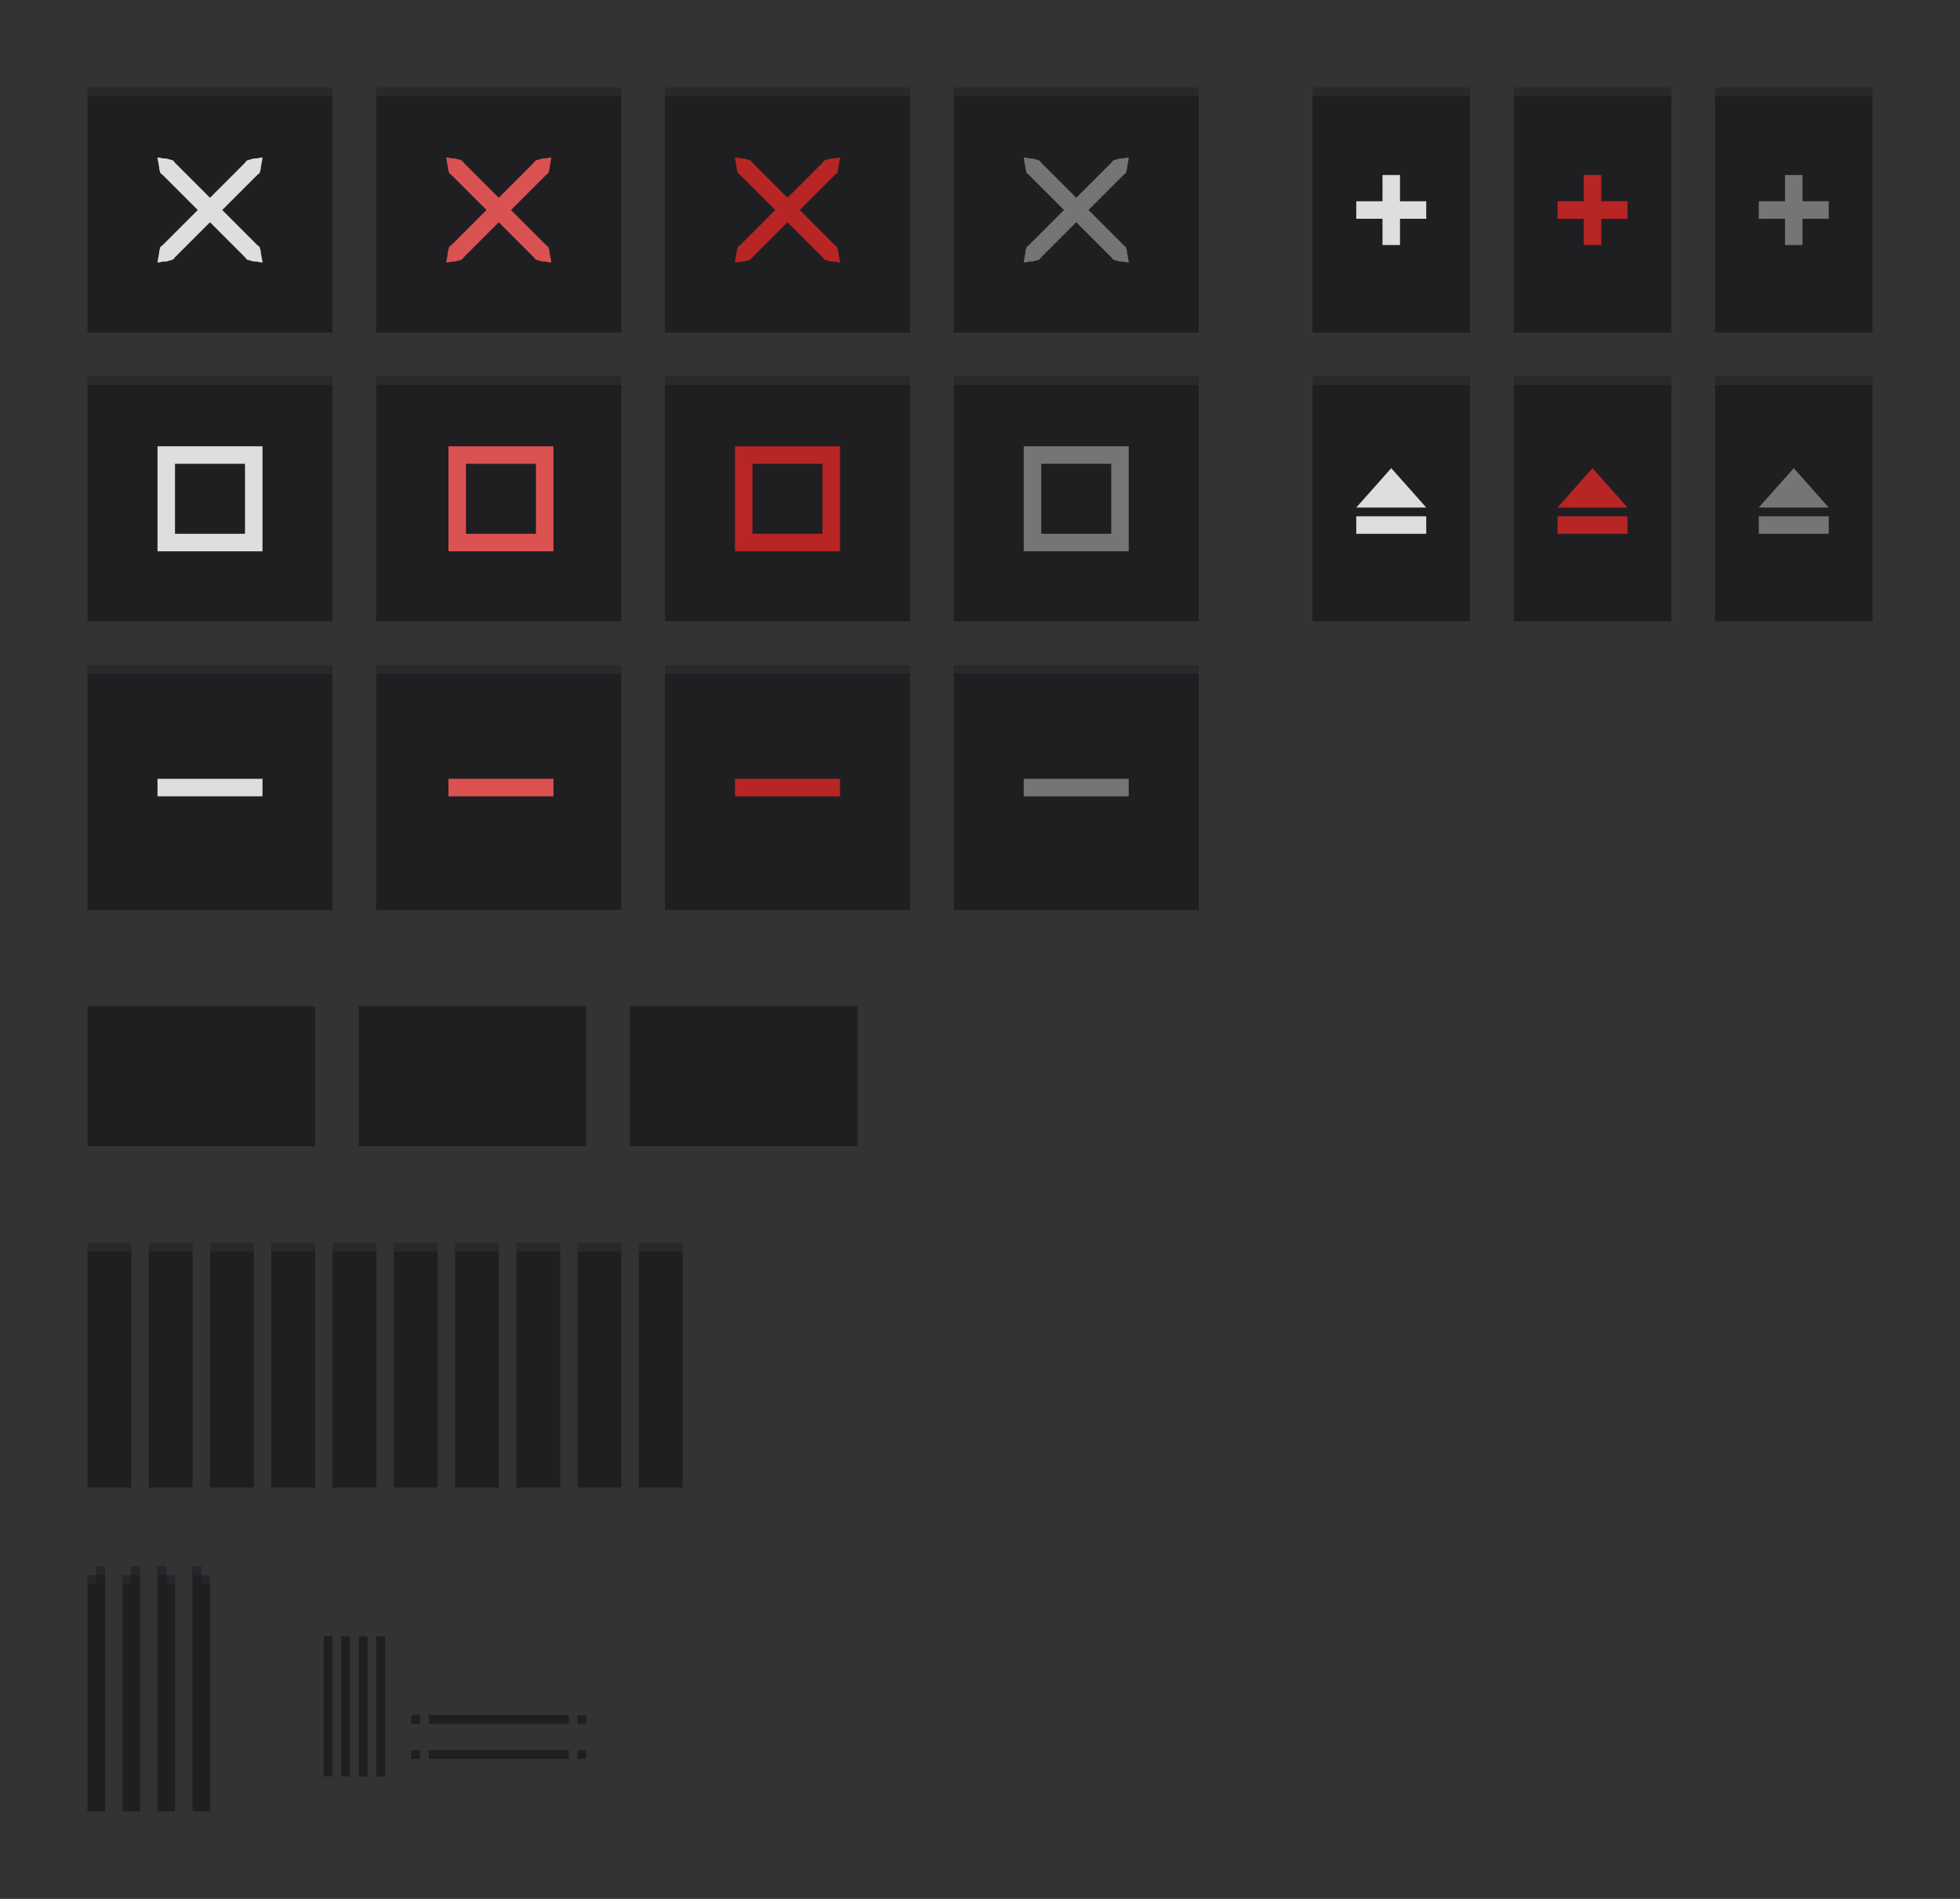 <?xml version="1.0" encoding="UTF-8" standalone="no"?>
<!-- Created with Inkscape (http://www.inkscape.org/) -->

<svg
   xmlns:osb="http://www.openswatchbook.org/uri/2009/osb"
   xmlns:dc="http://purl.org/dc/elements/1.1/"
   xmlns:cc="http://creativecommons.org/ns#"
   xmlns:rdf="http://www.w3.org/1999/02/22-rdf-syntax-ns#"
   xmlns:svg="http://www.w3.org/2000/svg"
   xmlns="http://www.w3.org/2000/svg"
   xmlns:xlink="http://www.w3.org/1999/xlink"
   xmlns:sodipodi="http://sodipodi.sourceforge.net/DTD/sodipodi-0.dtd"
   xmlns:inkscape="http://www.inkscape.org/namespaces/inkscape"
   width="224"
   height="217"
   viewBox="0 0 224 217"
   id="svg2"
   version="1.1"
   inkscape:version="0.92.2 (5c3e80d, 2017-08-06)"
   sodipodi:docname="assets-dark.svg">
  <rect x="0" y="0" width="224" height="217" fill="#333333" stroke="none"/>
  <defs
     id="defs4">
    <linearGradient
       id="selected_bg_color"
       osb:paint="solid">
      <stop
         style="stop-color:#5294e2;stop-opacity:1;"
         offset="0"
         id="stop4407" />
    </linearGradient>
    <linearGradient
       id="selected_fg_color"
       osb:paint="solid">
      <stop
         style="stop-color:#ffffffgit;stop-opacity:1;"
         offset="0"
         id="stop4402" />
    </linearGradient>
  </defs>
  <sodipodi:namedview
     id="base"
     pagecolor="#ffffff"
     bordercolor="#666666"
     borderopacity="1.0"
     inkscape:pageopacity="0.0"
     inkscape:pageshadow="2"
     inkscape:zoom="5.6568543"
     inkscape:cx="21.861274"
     inkscape:cy="23.723235"
     inkscape:document-units="px"
     inkscape:current-layer="layer1"
     showgrid="true"
     units="px"
     inkscape:snap-bbox="true"
     inkscape:bbox-paths="true"
     inkscape:bbox-nodes="true"
     inkscape:snap-bbox-edge-midpoints="true"
     inkscape:snap-bbox-midpoints="true"
     inkscape:object-paths="true"
     inkscape:snap-intersection-paths="true"
     inkscape:object-nodes="true"
     inkscape:snap-nodes="true"
     fit-margin-top="10"
     fit-margin-left="10"
     fit-margin-right="10"
     fit-margin-bottom="10"
     inkscape:snap-global="true"
     inkscape:window-width="1366"
     inkscape:window-height="660"
     inkscape:window-x="0"
     inkscape:window-y="31"
     inkscape:window-maximized="1"
     showguides="false">
    <inkscape:grid
       type="xygrid"
       id="grid4136"
       originx="5"
       originy="-288" />
  </sodipodi:namedview>
  <g
     inkscape:label="Ebene 1"
     inkscape:groupmode="layer"
     id="layer1"
     transform="translate(5,-547.362)">
    <rect
       style="opacity:1;fill:#1f1f22;fill-opacity:1;stroke:none;stroke-width:1;stroke-linecap:butt;stroke-linejoin:round;stroke-miterlimit:4;stroke-dasharray:none;stroke-dashoffset:0;stroke-opacity:1"
       id="menu-active"
       width="26"
       height="16"
       x="5"
       y="662.362"
       inkscape:label="#rect4138-3" />
    <use
       x="0"
       y="0"
       xlink:href="#g4206"
       id="title-1-active"
       transform="matrix(0.179,0,0,1,4.107,132)"
       width="100%"
       height="100%"
       inkscape:label="#use4212" />
    <g
       id="stick-active"
       inkscape:label="#g5228">
      <use
         height="100%"
         width="100%"
         transform="matrix(0.643,0,0,1,141.786,-2.2617187e-5)"
         id="use4210"
         xlink:href="#g4206"
         y="0"
         x="0" />
      <g
         style="fill:#a4aab7;fill-opacity:1"
         transform="translate(2,3)"
         id="g5140">
        <rect
           style="opacity:1;fill:#dedede;fill-opacity:1;stroke:none;stroke-width:1;stroke-linecap:butt;stroke-linejoin:round;stroke-miterlimit:4;stroke-dasharray:none;stroke-dashoffset:0;stroke-opacity:1"
           id="rect5123"
           width="2"
           height="8"
           x="151"
           y="564.362" />
        <rect
           style="opacity:1;fill:#dedede;fill-opacity:1;stroke:none;stroke-width:1;stroke-linecap:butt;stroke-linejoin:round;stroke-miterlimit:4;stroke-dasharray:none;stroke-dashoffset:0;stroke-opacity:1"
           id="rect5123-1"
           width="2"
           height="8"
           x="567.362"
           y="-156"
           transform="matrix(0,1,-1,0,0,0)" />
      </g>
    </g>
    <g
       id="stick-pressed"
       inkscape:label="#g5234">
      <use
         height="100%"
         width="100%"
         transform="translate(23,-7.3828127e-6)"
         id="use5113"
         xlink:href="#use4210"
         y="0"
         x="0" />
      <g
         style="fill:#5294e2;fill-opacity:1"
         transform="translate(25,3)"
         id="g5140-7">
        <rect
           style="opacity:1;fill:#b82525;fill-opacity:1;stroke:none;stroke-width:1;stroke-linecap:butt;stroke-linejoin:round;stroke-miterlimit:4;stroke-dasharray:none;stroke-dashoffset:0;stroke-opacity:1"
           id="rect5123-7"
           width="2"
           height="8"
           x="151"
           y="564.362" />
        <rect
           style="opacity:1;fill:#b82525;fill-opacity:1;stroke:none;stroke-width:1;stroke-linecap:butt;stroke-linejoin:round;stroke-miterlimit:4;stroke-dasharray:none;stroke-dashoffset:0;stroke-opacity:1"
           id="rect5123-1-1"
           width="2"
           height="8"
           x="567.362"
           y="-156"
           transform="matrix(0,1,-1,0,0,0)" />
      </g>
    </g>
    <g
       id="stick-inactive"
       inkscape:label="#g5240">
      <use
         height="100%"
         width="100%"
         transform="translate(46,-7.3828127e-6)"
         id="use5115"
         xlink:href="#use4210"
         y="0"
         x="0" />
      <g
         style="fill:#b9bfce;fill-opacity:1"
         transform="translate(48,3)"
         id="g5140-1">
        <rect
           style="opacity:1;fill:#757576;fill-opacity:1;stroke:none;stroke-width:1;stroke-linecap:butt;stroke-linejoin:round;stroke-miterlimit:4;stroke-dasharray:none;stroke-dashoffset:0;stroke-opacity:1"
           id="rect5123-5"
           width="2"
           height="8"
           x="151"
           y="564.362" />
        <rect
           style="opacity:1;fill:#757576;fill-opacity:1;stroke:none;stroke-width:1;stroke-linecap:butt;stroke-linejoin:round;stroke-miterlimit:4;stroke-dasharray:none;stroke-dashoffset:0;stroke-opacity:1"
           id="rect5123-1-9"
           width="2"
           height="8"
           x="567.362"
           y="-156"
           transform="matrix(0,1,-1,0,0,0)" />
      </g>
    </g>
    <g
       id="shade-active"
       inkscape:label="#g5258">
      <use
         height="100%"
         width="100%"
         transform="translate(-3.4e-7,33)"
         id="use5117"
         xlink:href="#use4210"
         y="0"
         x="0" />
      <g
         style="fill:#a4aab7;fill-opacity:1"
         transform="translate(-4.68e-6,-1)"
         id="g5193">
        <rect
           transform="matrix(0,1,-1,0,0,0)"
           y="-158"
           x="607.362"
           height="8"
           width="2"
           id="rect5123-1-7"
           style="opacity:1;fill:#dedede;fill-opacity:1;stroke:none;stroke-width:1;stroke-linecap:butt;stroke-linejoin:round;stroke-miterlimit:4;stroke-dasharray:none;stroke-dashoffset:0;stroke-opacity:1" />
        <path
           style="opacity:1;fill:#dedede;fill-opacity:1;stroke:none;stroke-width:1;stroke-linecap:butt;stroke-linejoin:round;stroke-miterlimit:4;stroke-dasharray:none;stroke-dashoffset:0;stroke-opacity:1"
           d="m 154,601.862 4,4.5 -8,0 z"
           id="rect5190"
           inkscape:connector-curvature="0"
           sodipodi:nodetypes="cccc" />
      </g>
    </g>
    <g
       id="shade-pressed"
       inkscape:label="#g5252">
      <use
         height="100%"
         width="100%"
         transform="translate(23,33)"
         id="use5119"
         xlink:href="#use4210"
         y="0"
         x="0" />
      <g
         style="fill:#5294e2;fill-opacity:1"
         transform="translate(23,-1)"
         id="g5193-7">
        <rect
           transform="matrix(0,1,-1,0,0,0)"
           y="-158"
           x="607.362"
           height="8"
           width="2"
           id="rect5123-1-7-6"
           style="opacity:1;fill:#b82525;fill-opacity:1;stroke:none;stroke-width:1;stroke-linecap:butt;stroke-linejoin:round;stroke-miterlimit:4;stroke-dasharray:none;stroke-dashoffset:0;stroke-opacity:1" />
        <path
           style="opacity:1;fill:#b82525;fill-opacity:1;stroke:none;stroke-width:1;stroke-linecap:butt;stroke-linejoin:round;stroke-miterlimit:4;stroke-dasharray:none;stroke-dashoffset:0;stroke-opacity:1"
           d="m 154,601.862 4,4.5 -8,0 z"
           id="rect5190-7"
           inkscape:connector-curvature="0"
           sodipodi:nodetypes="cccc" />
      </g>
    </g>
    <g
       id="shade-inactive"
       inkscape:label="#g5246">
      <use
         height="100%"
         width="100%"
         transform="translate(46,33)"
         id="use5121"
         xlink:href="#use4210"
         y="0"
         x="0" />
      <g
         style="fill:#b9bfce;fill-opacity:1"
         transform="translate(46,-1)"
         id="g5193-3">
        <rect
           transform="matrix(0,1,-1,0,0,0)"
           y="-158"
           x="607.362"
           height="8"
           width="2"
           id="rect5123-1-7-65"
           style="opacity:1;fill:#757576;fill-opacity:1;stroke:none;stroke-width:1;stroke-linecap:butt;stroke-linejoin:round;stroke-miterlimit:4;stroke-dasharray:none;stroke-dashoffset:0;stroke-opacity:1" />
        <path
           style="opacity:1;fill:#757576;fill-opacity:1;stroke:none;stroke-width:1;stroke-linecap:butt;stroke-linejoin:round;stroke-miterlimit:4;stroke-dasharray:none;stroke-dashoffset:0;stroke-opacity:1"
           d="m 154,601.862 4,4.5 -8,0 z"
           id="rect5190-6"
           inkscape:connector-curvature="0"
           sodipodi:nodetypes="cccc" />
      </g>
    </g>
    <use
       x="0"
       y="0"
       xlink:href="#menu-active"
       id="menu-inactive"
       transform="translate(62,-2.2617187e-5)"
       width="100%"
       height="100%"
       inkscape:label="#use5268" />
    <use
       x="0"
       y="0"
       xlink:href="#menu-active"
       id="menu-pressed"
       transform="translate(31,-2.2617187e-5)"
       width="100%"
       height="100%"
       inkscape:label="#use5270" />
    <use
       x="0"
       y="0"
       xlink:href="#title-1-active"
       id="title-2-active"
       transform="translate(7,-2.6171874e-6)"
       width="100%"
       height="100%"
       inkscape:label="#use5296" />
    <use
       x="0"
       y="0"
       xlink:href="#title-1-active"
       id="title-3-active"
       transform="translate(14,-2.6171872e-6)"
       width="100%"
       height="100%"
       inkscape:label="#use5298" />
    <use
       x="0"
       y="0"
       xlink:href="#title-1-active"
       id="title-4-active"
       transform="translate(21,-2.6171874e-6)"
       width="100%"
       height="100%"
       inkscape:label="#use5300" />
    <use
       x="0"
       y="0"
       xlink:href="#title-1-active"
       id="title-5-active"
       transform="translate(28,-2.6171874e-6)"
       width="100%"
       height="100%"
       inkscape:label="#use5302" />
    <use
       x="0"
       y="0"
       xlink:href="#title-1-active"
       id="title-1-inactive"
       transform="translate(35,-2.6171874e-6)"
       width="100%"
       height="100%"
       inkscape:label="#use5304" />
    <use
       x="0"
       y="0"
       xlink:href="#title-1-active"
       id="title-2-inactive"
       transform="translate(42,-2.6171874e-6)"
       width="100%"
       height="100%"
       inkscape:label="#use5306" />
    <use
       x="0"
       y="0"
       xlink:href="#title-1-active"
       id="title-3-inactive"
       transform="translate(49,-2.6171874e-6)"
       width="100%"
       height="100%"
       inkscape:label="#use5308" />
    <use
       x="0"
       y="0"
       xlink:href="#title-1-active"
       id="title-4-inactive"
       transform="translate(56,-2.6171874e-6)"
       width="100%"
       height="100%"
       inkscape:label="#use5310" />
    <use
       x="0"
       y="0"
       xlink:href="#title-1-active"
       id="title-5-inactive"
       transform="translate(63,-2.6171874e-6)"
       width="100%"
       height="100%"
       inkscape:label="#use5312" />
    <g
       id="top-left-active"
       inkscape:label="#g5352">
      <path
         id="rect4138-9"
         transform="translate(0,552.362)"
         d="m 6,174 0,1 -1,0 0,27 2,0 0,-28 -1,0 z"
         style="opacity:1;fill:#1f1f22;fill-opacity:1;stroke:none;stroke-width:1;stroke-linecap:butt;stroke-linejoin:round;stroke-miterlimit:4;stroke-dasharray:none;stroke-dashoffset:0;stroke-opacity:1"
         inkscape:connector-curvature="0" />
      <rect
         y="726.362"
         x="6"
         height="1"
         width="1"
         id="rect5348"
         style="opacity:1;fill:#26262a;fill-opacity:1;stroke:none;stroke-width:1;stroke-linecap:butt;stroke-linejoin:round;stroke-miterlimit:4;stroke-dasharray:none;stroke-dashoffset:0;stroke-opacity:1" />
      <rect
         y="727.362"
         x="5"
         height="1"
         width="1"
         id="rect5350"
         style="opacity:1;fill:#26262a;fill-opacity:1;stroke:none;stroke-width:1;stroke-linecap:butt;stroke-linejoin:round;stroke-miterlimit:4;stroke-dasharray:none;stroke-dashoffset:0;stroke-opacity:1" />
    </g>
    <use
       x="0"
       y="0"
       xlink:href="#top-left-active"
       id="top-left-inactive"
       transform="translate(4,-2.2617187e-5)"
       width="100%"
       height="100%"
       inkscape:label="#use5357" />
    <use
       x="0"
       y="0"
       xlink:href="#top-left-active"
       id="top-right-active"
       transform="matrix(-1,0,0,1,20,-2.2617187e-5)"
       width="100%"
       height="100%"
       inkscape:label="#use5359" />
    <use
       x="0"
       y="0"
       xlink:href="#top-left-active"
       id="top-right-inactive"
       transform="matrix(-1,0,0,1,24,-2.2617187e-5)"
       width="100%"
       height="100%"
       inkscape:label="#use5361" />
    <rect
       style="opacity:1;fill:#1f1f22;fill-opacity:1;stroke:none;stroke-width:1;stroke-linecap:butt;stroke-linejoin:round;stroke-miterlimit:4;stroke-dasharray:none;stroke-dashoffset:0;stroke-opacity:1"
       id="right-active"
       width="1"
       height="16"
       x="-37"
       y="734.362"
       inkscape:label="#rect4138-3"
       transform="scale(-1,1)" />
    <rect
       style="opacity:1;fill:#1f1f22;fill-opacity:1;stroke:none;stroke-width:1;stroke-linecap:butt;stroke-linejoin:round;stroke-miterlimit:4;stroke-dasharray:none;stroke-dashoffset:0;stroke-opacity:1"
       id="right-inactive"
       width="1"
       height="16"
       x="-39"
       y="734.362"
       inkscape:label="#rect4138-3"
       transform="scale(-1,1)" />
    <rect
       style="opacity:1;fill:#1f1f22;fill-opacity:1;stroke:none;stroke-width:0.577;stroke-linecap:butt;stroke-linejoin:round;stroke-miterlimit:4;stroke-dasharray:none;stroke-dashoffset:0;stroke-opacity:1"
       id="bottom-inactive"
       width="1"
       height="16"
       x="-748.362"
       y="-60"
       inkscape:label="#rect4138-3"
       transform="matrix(0,-1,-1,0,0,0)" />
    <rect
       style="opacity:1;fill:#1f1f22;fill-opacity:1;stroke:none;stroke-width:1;stroke-linecap:butt;stroke-linejoin:round;stroke-miterlimit:4;stroke-dasharray:none;stroke-dashoffset:0;stroke-opacity:1"
       id="left-active"
       width="1"
       height="16"
       x="-33"
       y="734.362"
       inkscape:label="#rect4138-3"
       transform="scale(-1,1)" />
    <rect
       style="opacity:1;fill:#1f1f22;fill-opacity:1;stroke:none;stroke-width:1;stroke-linecap:butt;stroke-linejoin:round;stroke-miterlimit:4;stroke-dasharray:none;stroke-dashoffset:0;stroke-opacity:1"
       id="left-inactive"
       width="1"
       height="16"
       x="-35"
       y="734.362"
       inkscape:label="#rect4138-3"
       transform="scale(-1,1)" />
    <rect
       style="opacity:1;fill:#1f1f22;fill-opacity:1;stroke:none;stroke-width:0.577;stroke-linecap:butt;stroke-linejoin:round;stroke-miterlimit:4;stroke-dasharray:none;stroke-dashoffset:0;stroke-opacity:1"
       id="bottom-active"
       width="1"
       height="16"
       x="-744.362"
       y="-60"
       inkscape:label="#rect4138-3"
       transform="matrix(0,-1,-1,0,0,0)" />
    <path
       style="opacity:1;fill:#1f1f22;fill-opacity:1;stroke:none;stroke-width:0.333;stroke-linecap:butt;stroke-linejoin:round;stroke-miterlimit:4;stroke-dasharray:none;stroke-dashoffset:0;stroke-opacity:1"
       d="m 42,743.362 v 0.667 0.333 H 42.333 43 v -1 z"
       id="bottom-left-active"
       inkscape:connector-curvature="0"
       sodipodi:nodetypes="ccccccc" />
    <path
       style="opacity:1;fill:#1f1f22;fill-opacity:1;stroke:none;stroke-width:0.333;stroke-linecap:butt;stroke-linejoin:round;stroke-miterlimit:4;stroke-dasharray:none;stroke-dashoffset:0;stroke-opacity:1"
       d="m 61,743.362 v 1 H 61.667 62 v -0.333 -0.667 z"
       id="bottom-right-active"
       inkscape:connector-curvature="0"
       sodipodi:nodetypes="ccccccc" />
    <path
       style="opacity:1;fill:#1f1f22;fill-opacity:1;stroke:none;stroke-width:0.333;stroke-linecap:butt;stroke-linejoin:round;stroke-miterlimit:4;stroke-dasharray:none;stroke-dashoffset:0;stroke-opacity:1"
       d="m 61,747.362 v 1 H 61.667 62 v -0.333 -0.667 z"
       id="bottom-right-inactive"
       inkscape:connector-curvature="0"
       sodipodi:nodetypes="ccccccc" />
    <path
       style="opacity:1;fill:#1f1f22;fill-opacity:1;stroke:none;stroke-width:0.333;stroke-linecap:butt;stroke-linejoin:round;stroke-miterlimit:4;stroke-dasharray:none;stroke-dashoffset:0;stroke-opacity:1"
       d="m 42,747.362 v 0.667 0.333 H 42.333 43 v -1 z"
       id="bottom-left-inactive"
       inkscape:connector-curvature="0"
       sodipodi:nodetypes="ccccccc" />
    <g
       id="hide-active"
       inkscape:label="#g2086">
      <use
         height="100%"
         width="100%"
         transform="translate(0,66)"
         id="use4234"
         xlink:href="#g4206"
         y="0"
         x="0" />
      <rect
         style="fill:#dedede;fill-opacity:1;stroke-width:1.225"
         x="13"
         y="636.362"
         width="12"
         height="2"
         id="rect992-7" />
    </g>
    <g
       id="maximize-active"
       inkscape:label="#g2070">
      <use
         height="100%"
         width="100%"
         transform="translate(0,33)"
         id="use4220"
         xlink:href="#g4206"
         y="0"
         x="0" />
      <path
         sodipodi:nodetypes="cccccccccc"
         style="fill:#dedede;fill-opacity:1;stroke-width:1.5"
         inkscape:connector-curvature="0"
         d="m 23,608.362 h -8 v -8 h 8 z m 2,-10 H 13 v 12 h 12 z"
         id="path1003-5" />
    </g>
    <g
       id="close-active"
       inkscape:label="#g2045">
      <g
         style="opacity:1"
         id="g4206">
        <rect
           style="opacity:1;fill:#1f1f22;fill-opacity:1;stroke:none;stroke-width:1;stroke-linecap:butt;stroke-linejoin:round;stroke-miterlimit:4;stroke-dasharray:none;stroke-dashoffset:0;stroke-opacity:1"
           id="rect4138"
           width="28"
           height="28"
           x="5"
           y="557.362" />
        <rect
           style="opacity:0.05;fill:#eeeff1;fill-opacity:1;stroke:none;stroke-width:1;stroke-linecap:butt;stroke-linejoin:round;stroke-miterlimit:4;stroke-dasharray:none;stroke-dashoffset:0;stroke-opacity:1"
           id="rect4204"
           width="28"
           height="1"
           x="5"
           y="557.362" />
      </g>
      <g
         transform="translate(-318.955,-74.536)"
         id="g873">
        <g
           id="g857"
           transform="translate(-26.195,3.186)">
          <path
             sodipodi:nodetypes="ccssscscccccssscscccc"
             d="m 370.15,636.712 c 0,0 0,0.2 -0.1,0.6 0,0.2 -0.1,0.4 -0.1,0.7 0,0.1 -0.1,0.3 -0.1,0.4 0,0.1 -0.2,0.2 -0.3,0.3 l -6.7,6.7 -2.7,2.7 c -0.1,0.1 -0.1,0.2 -0.3,0.3 -0.1,0 -0.3,0.1 -0.4,0.1 -0.2,0.1 -0.5,0.1 -0.7,0.1 -0.4,0.1 -0.6,0.1 -0.6,0.1 0,0 0,-0.2 0.1,-0.6 0,-0.2 0.1,-0.4 0.1,-0.7 0,-0.1 0.1,-0.3 0.1,-0.4 0,-0.1 0.2,-0.2 0.3,-0.3 l 2.7,-2.7 6.7,-6.7 c 0.1,-0.1 0.1,-0.2 0.3,-0.3 0.1,0 0.3,-0.1 0.4,-0.1 0.2,-0.1 0.5,-0.1 0.7,-0.1 0.3,-0.1 0.6,-0.1 0.6,-0.1 z"
             id="a-3-5"
             inkscape:connector-curvature="0"
             style="fill:#dedede;fill-opacity:1" />
          <use
             id="use1015-6"
             transform="matrix(-1,0,0,1,728.3,0)"
             xlink:href="#a-3-5"
             x="0"
             y="0"
             width="100%"
             height="100%"
             style="fill:#222223;fill-opacity:1" />
        </g>
      </g>
    </g>
    <g
       id="hide-prelight"
       inkscape:label="#g2090">
      <use
         height="100%"
         width="100%"
         transform="translate(33,66)"
         id="use4226"
         xlink:href="#g4206"
         y="0"
         x="0" />
      <rect
         id="rect1952"
         height="2"
         width="12"
         y="636.362"
         x="46.25"
         style="fill:#da5252;fill-opacity:1;stroke-width:1.225" />
    </g>
    <g
       id="maximize-prelight"
       inkscape:label="#g2074">
      <use
         height="100%"
         width="100%"
         transform="translate(33,33)"
         id="use4222"
         xlink:href="#g4206"
         y="0"
         x="0" />
      <path
         id="path1954"
         d="m 56.25,608.362 h -8 v -8 h 8 z m 2,-10 h -12 v 12 h 12 z"
         inkscape:connector-curvature="0"
         style="fill:#da5252;fill-opacity:1;stroke-width:1.5"
         sodipodi:nodetypes="cccccccccc" />
    </g>
    <g
       id="hide-pressed"
       inkscape:label="#g2094">
      <use
         height="100%"
         width="100%"
         transform="translate(66,66)"
         id="use4236"
         xlink:href="#g4206"
         y="0"
         x="0" />
      <rect
         style="fill:#b82525;fill-opacity:1;stroke-width:1.225"
         x="79"
         y="636.362"
         width="12"
         height="2"
         id="rect1964" />
    </g>
    <g
       id="maximize-pressed"
       inkscape:label="#g2078">
      <use
         height="100%"
         width="100%"
         transform="translate(66,33)"
         id="use4228"
         xlink:href="#g4206"
         y="0"
         x="0" />
      <path
         sodipodi:nodetypes="cccccccccc"
         style="fill:#b82525;fill-opacity:1;stroke-width:1.5"
         inkscape:connector-curvature="0"
         d="m 89,608.362 h -8 v -8 h 8 z m 2,-10 H 79 v 12 h 12 z"
         id="path1966" />
    </g>
    <g
       id="hide-inactive"
       inkscape:label="#g2098">
      <use
         height="100%"
         width="100%"
         transform="translate(99,66)"
         id="use4238"
         xlink:href="#g4206"
         y="0"
         x="0" />
      <rect
         id="rect1976"
         height="2"
         width="12"
         y="636.362"
         x="112"
         style="fill:#757576;fill-opacity:1;stroke-width:1.225" />
    </g>
    <g
       id="maximize-inactive"
       inkscape:label="#g2082">
      <use
         height="100%"
         width="100%"
         transform="translate(99,33)"
         id="use4232"
         xlink:href="#g4206"
         y="0"
         x="0" />
      <path
         id="path1978"
         d="m 122,608.362 h -8 v -8 h 8 z m 2,-10 h -12 v 12 h 12 z"
         inkscape:connector-curvature="0"
         style="fill:#757576;fill-opacity:1;stroke-width:1.5"
         sodipodi:nodetypes="cccccccccc" />
    </g>
    <g
       id="close-prelight"
       inkscape:label="#g2052">
      <use
         height="100%"
         width="100%"
         transform="translate(33,-2.2617187e-5)"
         id="use4214"
         xlink:href="#g4206"
         y="0"
         x="0" />
      <g
         transform="translate(-285.955,-74.536)"
         id="g873-5">
        <g
           id="g857-7"
           transform="translate(-26.195,3.186)">
          <path
             sodipodi:nodetypes="ccssscscccccssscscccc"
             d="m 370.15,636.712 c 0,0 0,0.2 -0.1,0.6 0,0.2 -0.1,0.4 -0.1,0.7 0,0.1 -0.1,0.3 -0.1,0.4 0,0.1 -0.2,0.2 -0.3,0.3 l -6.7,6.7 -2.7,2.7 c -0.1,0.1 -0.1,0.2 -0.3,0.3 -0.1,0 -0.3,0.1 -0.4,0.1 -0.2,0.1 -0.5,0.1 -0.7,0.1 -0.4,0.1 -0.6,0.1 -0.6,0.1 0,0 0,-0.2 0.1,-0.6 0,-0.2 0.1,-0.4 0.1,-0.7 0,-0.1 0.1,-0.3 0.1,-0.4 0,-0.1 0.2,-0.2 0.3,-0.3 l 2.7,-2.7 6.7,-6.7 c 0.1,-0.1 0.1,-0.2 0.3,-0.3 0.1,0 0.3,-0.1 0.4,-0.1 0.2,-0.1 0.5,-0.1 0.7,-0.1 0.3,-0.1 0.6,-0.1 0.6,-0.1 z"
             id="a-3-5-4"
             inkscape:connector-curvature="0"
             style="fill:#da5252;fill-opacity:1" />
          <use
             id="use1015-6-1"
             transform="matrix(-1,0,0,1,728.3,0)"
             xlink:href="#a-3-5-4"
             x="0"
             y="0"
             width="100%"
             height="100%"
             style="fill:#222223;fill-opacity:1" />
        </g>
      </g>
    </g>
    <g
       id="close-pressed"
       inkscape:label="#g2059">
      <use
         height="100%"
         width="100%"
         transform="translate(66,-2.2617187e-5)"
         id="use4216"
         xlink:href="#g4206"
         y="0"
         x="0" />
      <g
         transform="translate(-252.955,-74.536)"
         id="g873-8">
        <g
           id="g857-5"
           transform="translate(-26.195,3.186)">
          <path
             sodipodi:nodetypes="ccssscscccccssscscccc"
             d="m 370.15,636.712 c 0,0 0,0.2 -0.1,0.6 0,0.2 -0.1,0.4 -0.1,0.7 0,0.1 -0.1,0.3 -0.1,0.4 0,0.1 -0.2,0.2 -0.3,0.3 l -6.7,6.7 -2.7,2.7 c -0.1,0.1 -0.1,0.2 -0.3,0.3 -0.1,0 -0.3,0.1 -0.4,0.1 -0.2,0.1 -0.5,0.1 -0.7,0.1 -0.4,0.1 -0.6,0.1 -0.6,0.1 0,0 0,-0.2 0.1,-0.6 0,-0.2 0.1,-0.4 0.1,-0.7 0,-0.1 0.1,-0.3 0.1,-0.4 0,-0.1 0.2,-0.2 0.3,-0.3 l 2.7,-2.7 6.7,-6.7 c 0.1,-0.1 0.1,-0.2 0.3,-0.3 0.1,0 0.3,-0.1 0.4,-0.1 0.2,-0.1 0.5,-0.1 0.7,-0.1 0.3,-0.1 0.6,-0.1 0.6,-0.1 z"
             id="a-3-5-9"
             inkscape:connector-curvature="0"
             style="fill:#b82525;fill-opacity:1" />
          <use
             id="use1015-6-7"
             transform="matrix(-1,0,0,1,728.3,0)"
             xlink:href="#a-3-5-9"
             x="0"
             y="0"
             width="100%"
             height="100%"
             style="fill:#222223;fill-opacity:1" />
        </g>
      </g>
    </g>
    <g
       id="close-inactive"
       inkscape:label="#g2066">
      <use
         height="100%"
         width="100%"
         transform="translate(99,-2.2617187e-5)"
         id="use4218"
         xlink:href="#g4206"
         y="0"
         x="0" />
      <g
         transform="translate(-219.955,-74.536)"
         id="g873-53">
        <g
           id="g857-8"
           transform="translate(-26.195,3.186)">
          <path
             sodipodi:nodetypes="ccssscscccccssscscccc"
             d="m 370.15,636.712 c 0,0 0,0.2 -0.1,0.6 0,0.2 -0.1,0.4 -0.1,0.7 0,0.1 -0.1,0.3 -0.1,0.4 0,0.1 -0.2,0.2 -0.3,0.3 l -6.7,6.7 -2.7,2.7 c -0.1,0.1 -0.1,0.2 -0.3,0.3 -0.1,0 -0.3,0.1 -0.4,0.1 -0.2,0.1 -0.5,0.1 -0.7,0.1 -0.4,0.1 -0.6,0.1 -0.6,0.1 0,0 0,-0.2 0.1,-0.6 0,-0.2 0.1,-0.4 0.1,-0.7 0,-0.1 0.1,-0.3 0.1,-0.4 0,-0.1 0.2,-0.2 0.3,-0.3 l 2.7,-2.7 6.7,-6.7 c 0.1,-0.1 0.1,-0.2 0.3,-0.3 0.1,0 0.3,-0.1 0.4,-0.1 0.2,-0.1 0.5,-0.1 0.7,-0.1 0.3,-0.1 0.6,-0.1 0.6,-0.1 z"
             id="a-3-5-8"
             inkscape:connector-curvature="0"
             style="fill:#757576;fill-opacity:1" />
          <use
             id="use1015-6-3"
             transform="matrix(-1,0,0,1,728.3,4.0000043e-7)"
             xlink:href="#a-3-5-8"
             x="0"
             y="0"
             width="100%"
             height="100%"
             style="fill:#222223;fill-opacity:1" />
        </g>
      </g>
    </g>
  </g>
</svg>
